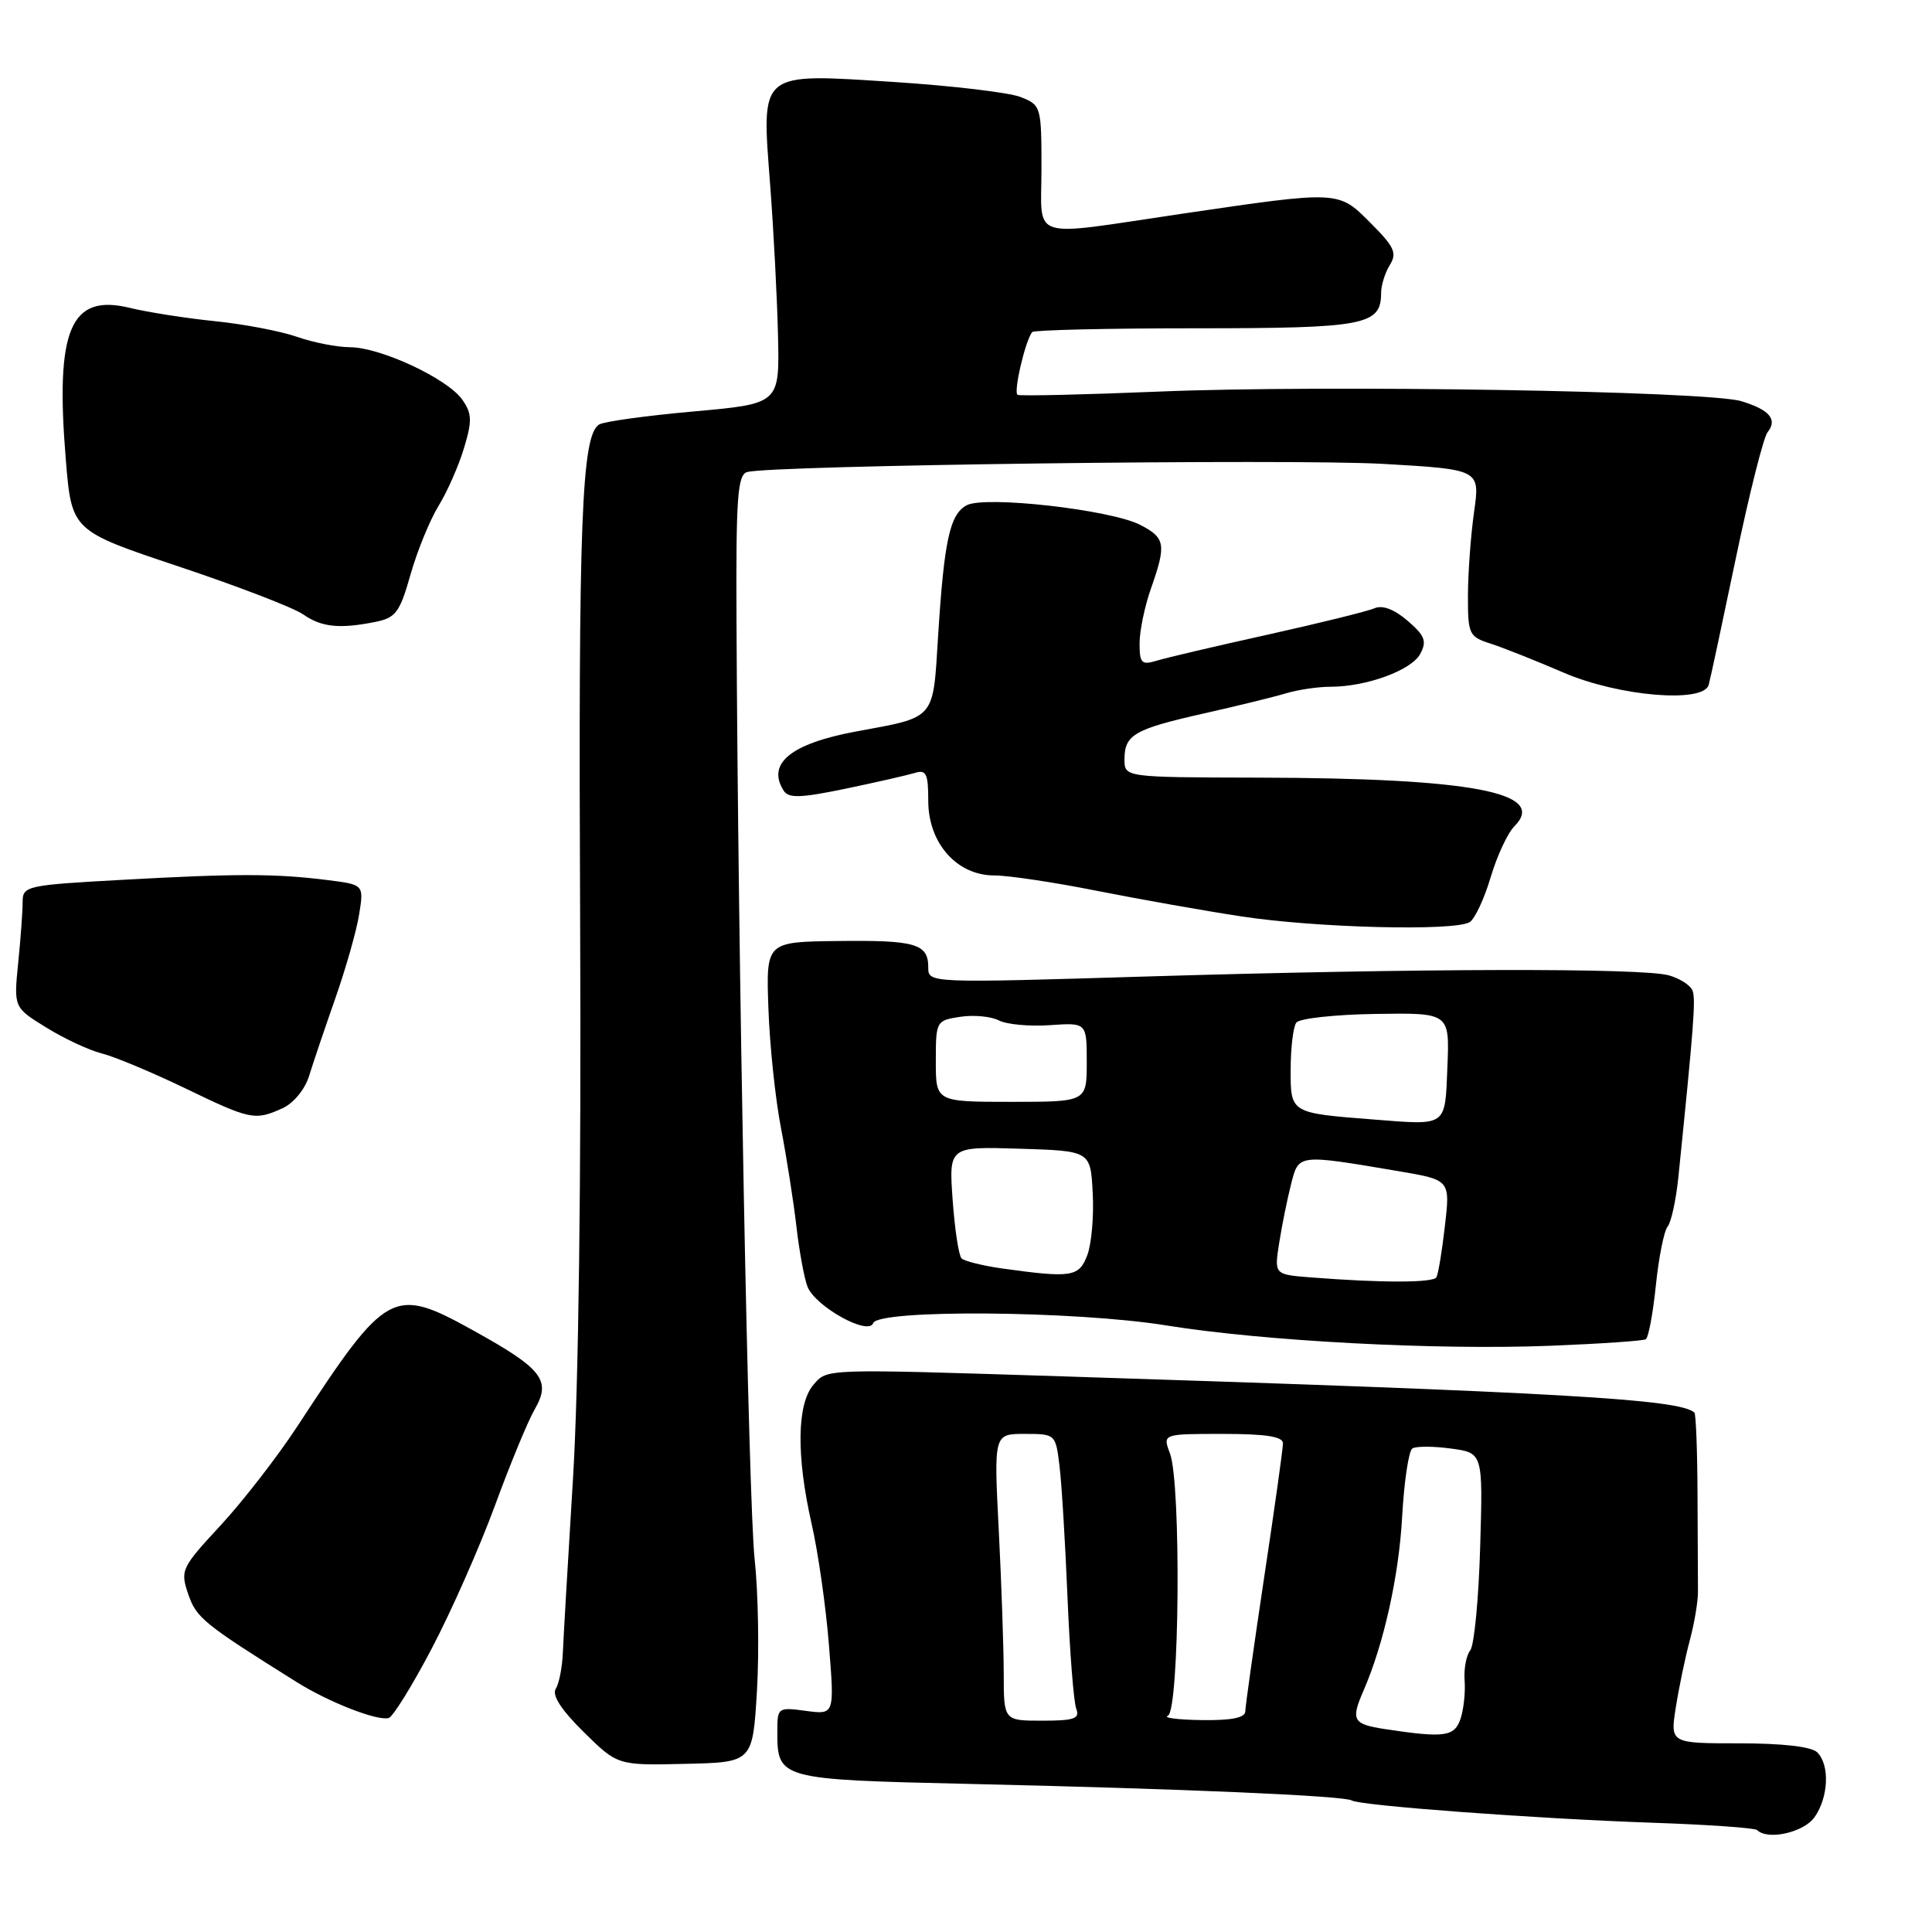 <?xml version="1.0" encoding="UTF-8" standalone="no"?>
<!DOCTYPE svg PUBLIC "-//W3C//DTD SVG 1.1//EN" "http://www.w3.org/Graphics/SVG/1.1/DTD/svg11.dtd" >
<svg xmlns="http://www.w3.org/2000/svg" xmlns:xlink="http://www.w3.org/1999/xlink" version="1.1" viewBox="0 0 256 256">
 <g >
 <path fill="currentColor"
d=" M 240.44 240.78 C 242.30 238.13 242.47 233.87 240.80 232.20 C 240.04 231.44 236.23 231.00 230.45 231.00 C 221.30 231.00 221.30 231.00 222.06 226.20 C 222.48 223.55 223.31 219.57 223.91 217.34 C 224.51 215.11 225.00 212.21 224.99 210.89 C 224.98 209.58 224.96 203.79 224.93 198.03 C 224.91 192.26 224.72 187.39 224.52 187.19 C 222.73 185.40 206.95 184.49 141.00 182.38 C 108.93 181.36 109.64 181.34 107.78 183.50 C 105.59 186.06 105.50 192.92 107.55 201.94 C 108.41 205.70 109.44 212.92 109.84 217.99 C 110.58 227.21 110.58 227.21 106.79 226.70 C 103.08 226.20 103.00 226.26 103.00 229.40 C 103.00 235.76 103.14 235.80 128.50 236.38 C 156.71 237.02 178.11 237.95 179.12 238.57 C 180.23 239.26 203.57 240.99 218.91 241.52 C 226.28 241.77 232.54 242.21 232.82 242.49 C 234.22 243.89 239.02 242.81 240.44 240.78 Z  M 100.30 224.06 C 100.61 218.85 100.47 210.97 99.99 206.55 C 99.18 199.10 97.79 127.16 97.59 82.24 C 97.51 65.92 97.73 62.91 99.00 62.55 C 102.14 61.65 171.13 60.77 183.33 61.47 C 196.12 62.21 196.12 62.21 195.32 67.85 C 194.88 70.96 194.52 75.93 194.51 78.91 C 194.50 84.05 194.65 84.37 197.50 85.28 C 199.15 85.81 203.50 87.54 207.17 89.12 C 214.46 92.27 225.72 93.22 226.41 90.75 C 226.61 90.06 228.22 82.53 230.00 74.00 C 231.78 65.47 233.67 57.96 234.20 57.29 C 235.57 55.59 234.49 54.30 230.74 53.16 C 226.29 51.81 175.50 50.97 153.50 51.89 C 143.60 52.30 135.20 52.49 134.84 52.32 C 134.25 52.03 135.84 45.17 136.77 44.00 C 136.99 43.73 146.74 43.50 158.43 43.50 C 180.83 43.50 183.00 43.09 183.00 38.86 C 183.00 37.82 183.52 36.14 184.16 35.11 C 185.15 33.53 184.76 32.69 181.56 29.50 C 177.31 25.24 177.49 25.25 156.50 28.34 C 136.03 31.36 138.00 32.00 138.00 22.38 C 138.00 14.12 137.95 13.93 135.25 12.86 C 133.74 12.26 126.22 11.37 118.54 10.87 C 100.40 9.71 100.90 9.30 102.05 24.50 C 102.51 30.55 102.98 39.55 103.09 44.50 C 103.30 53.50 103.30 53.50 91.90 54.52 C 85.63 55.08 80.00 55.86 79.38 56.25 C 77.06 57.72 76.63 69.01 76.87 122.00 C 77.03 155.96 76.67 183.85 75.92 196.00 C 75.26 206.72 74.66 217.07 74.58 219.00 C 74.50 220.93 74.08 223.08 73.64 223.78 C 73.11 224.63 74.38 226.58 77.34 229.50 C 81.84 233.93 81.84 233.93 90.79 233.72 C 99.73 233.52 99.73 233.52 100.30 224.06 Z  M 57.20 218.45 C 59.79 213.53 63.56 205.00 65.58 199.50 C 67.60 194.00 69.97 188.25 70.86 186.73 C 73.07 182.89 71.88 181.37 62.67 176.27 C 52.08 170.41 51.27 170.85 39.47 188.89 C 36.81 192.96 32.20 198.91 29.23 202.12 C 24.02 207.74 23.87 208.07 24.94 211.23 C 26.02 214.39 26.96 215.15 39.32 222.89 C 43.55 225.54 49.95 228.05 51.50 227.65 C 52.05 227.51 54.62 223.37 57.20 218.45 Z  M 218.07 177.46 C 218.43 177.24 219.03 174.03 219.41 170.32 C 219.79 166.62 220.49 163.12 220.96 162.54 C 221.44 161.97 222.08 159.02 222.39 156.00 C 224.44 135.91 224.71 132.41 224.27 131.26 C 224.00 130.56 222.59 129.65 221.14 129.24 C 217.59 128.24 187.92 128.31 152.25 129.38 C 123.03 130.27 123.00 130.27 123.00 128.19 C 123.00 125.05 121.33 124.56 111.00 124.69 C 101.50 124.80 101.50 124.80 101.82 133.65 C 101.99 138.52 102.74 145.65 103.49 149.50 C 104.23 153.35 105.14 159.17 105.52 162.43 C 105.89 165.70 106.55 169.31 106.99 170.47 C 107.99 173.10 115.09 177.05 115.70 175.32 C 116.36 173.47 142.47 173.68 154.50 175.62 C 167.38 177.70 190.25 178.92 205.46 178.32 C 212.04 178.06 217.72 177.67 218.07 177.46 Z  M 37.45 146.84 C 38.90 146.18 40.40 144.35 40.95 142.59 C 41.47 140.89 43.04 136.26 44.43 132.29 C 45.82 128.33 47.25 123.31 47.59 121.15 C 48.22 117.22 48.22 117.22 43.36 116.61 C 36.50 115.75 31.37 115.74 16.25 116.58 C 3.49 117.28 3.00 117.39 3.00 119.51 C 3.00 120.72 2.74 124.36 2.41 127.60 C 1.82 133.50 1.82 133.50 6.16 136.17 C 8.55 137.65 11.85 139.18 13.50 139.59 C 15.15 140.00 20.08 142.06 24.45 144.16 C 33.21 148.40 33.78 148.51 37.45 146.84 Z  M 194.75 122.18 C 195.43 121.74 196.68 119.07 197.52 116.24 C 198.36 113.41 199.78 110.36 200.67 109.48 C 205.12 105.02 195.08 103.11 166.75 103.04 C 149.00 103.00 149.00 103.00 149.00 100.62 C 149.00 97.36 150.28 96.62 159.50 94.54 C 163.90 93.55 168.80 92.35 170.40 91.87 C 171.99 91.39 174.64 91.00 176.28 91.00 C 181.06 91.00 187.03 88.82 188.19 86.64 C 189.09 84.96 188.81 84.23 186.51 82.25 C 184.74 80.73 183.17 80.14 182.13 80.60 C 181.23 80.99 174.88 82.56 168.00 84.09 C 161.12 85.61 154.49 87.17 153.25 87.55 C 151.26 88.15 151.00 87.88 151.00 85.24 C 151.00 83.60 151.68 80.34 152.50 78.00 C 154.57 72.14 154.42 71.27 151.09 69.55 C 147.20 67.54 130.52 65.65 128.09 66.95 C 125.85 68.15 125.10 71.62 124.30 84.33 C 123.61 95.48 124.05 94.97 113.46 96.92 C 104.79 98.53 101.55 101.17 103.84 104.77 C 104.49 105.80 106.11 105.74 112.07 104.50 C 116.16 103.65 120.29 102.70 121.25 102.41 C 122.73 101.95 123.00 102.53 123.00 106.13 C 123.00 111.72 126.79 116.00 131.74 116.00 C 133.59 116.00 139.69 116.91 145.30 118.03 C 150.91 119.14 159.55 120.68 164.50 121.43 C 174.48 122.96 192.81 123.41 194.75 122.18 Z  M 49.77 82.40 C 52.44 81.86 52.98 81.13 54.39 76.15 C 55.27 73.04 56.94 68.95 58.10 67.05 C 59.27 65.15 60.79 61.69 61.49 59.35 C 62.58 55.75 62.54 54.79 61.25 52.95 C 59.30 50.17 50.42 46.02 46.38 46.01 C 44.66 46.00 41.51 45.39 39.38 44.64 C 37.24 43.89 32.35 42.95 28.50 42.56 C 24.65 42.17 19.57 41.37 17.22 40.80 C 9.31 38.86 7.30 43.64 8.72 60.91 C 9.50 70.33 9.50 70.33 23.70 75.07 C 31.51 77.68 38.92 80.53 40.17 81.41 C 42.61 83.11 44.97 83.36 49.77 82.40 Z  M 183.50 229.11 C 179.25 228.46 178.96 227.94 180.68 224.00 C 183.35 217.87 185.36 208.84 185.79 201.00 C 186.05 196.32 186.66 192.25 187.14 191.93 C 187.63 191.62 189.93 191.62 192.26 191.94 C 196.50 192.51 196.50 192.51 196.13 205.00 C 195.93 211.88 195.34 218.04 194.81 218.69 C 194.29 219.34 193.95 221.14 194.07 222.69 C 194.19 224.24 193.94 226.51 193.53 227.75 C 192.72 230.13 191.41 230.31 183.50 229.11 Z  M 133.00 221.75 C 132.99 218.31 132.70 209.76 132.34 202.75 C 131.69 190.00 131.69 190.00 135.78 190.00 C 139.85 190.00 139.88 190.03 140.39 194.25 C 140.68 196.59 141.15 204.43 141.45 211.67 C 141.75 218.91 142.27 225.55 142.61 226.42 C 143.11 227.73 142.35 228.00 138.11 228.00 C 133.00 228.00 133.00 228.00 133.00 221.75 Z  M 154.75 227.34 C 156.29 226.71 156.53 196.53 155.02 192.57 C 154.05 190.00 154.05 190.00 162.02 190.00 C 167.74 190.00 170.00 190.35 170.00 191.25 C 170.00 191.94 168.88 199.93 167.51 209.00 C 166.15 218.08 165.02 226.06 165.01 226.75 C 165.00 227.61 163.22 227.98 159.25 227.92 C 156.09 227.88 154.06 227.62 154.75 227.34 Z  M 173.67 169.26 C 168.84 168.88 168.84 168.88 169.50 164.69 C 169.86 162.39 170.57 158.89 171.07 156.92 C 172.10 152.89 171.89 152.92 185.33 155.19 C 192.16 156.35 192.16 156.35 191.46 162.43 C 191.08 165.77 190.57 168.84 190.33 169.25 C 189.89 169.99 183.05 170.00 173.67 169.26 Z  M 132.79 168.08 C 130.20 167.71 127.78 167.11 127.41 166.74 C 127.04 166.37 126.51 162.89 126.23 159.00 C 125.73 151.92 125.73 151.92 135.11 152.21 C 144.50 152.50 144.50 152.50 144.79 158.07 C 144.96 161.13 144.63 164.84 144.07 166.32 C 142.97 169.21 142.01 169.36 132.79 168.08 Z  M 182.00 148.34 C 170.96 147.48 171.00 147.51 171.02 141.70 C 171.02 138.84 171.36 136.05 171.77 135.50 C 172.17 134.95 176.91 134.43 182.29 134.35 C 192.08 134.20 192.08 134.20 191.79 141.35 C 191.46 149.37 191.84 149.11 182.00 148.34 Z  M 124.00 140.61 C 124.00 135.30 124.05 135.22 127.25 134.73 C 129.04 134.46 131.33 134.68 132.35 135.21 C 133.37 135.74 136.41 136.03 139.10 135.84 C 144.00 135.50 144.00 135.50 144.00 140.75 C 144.00 146.00 144.00 146.00 134.00 146.00 C 124.00 146.00 124.00 146.00 124.00 140.61 Z "/>
</g>
</svg>
